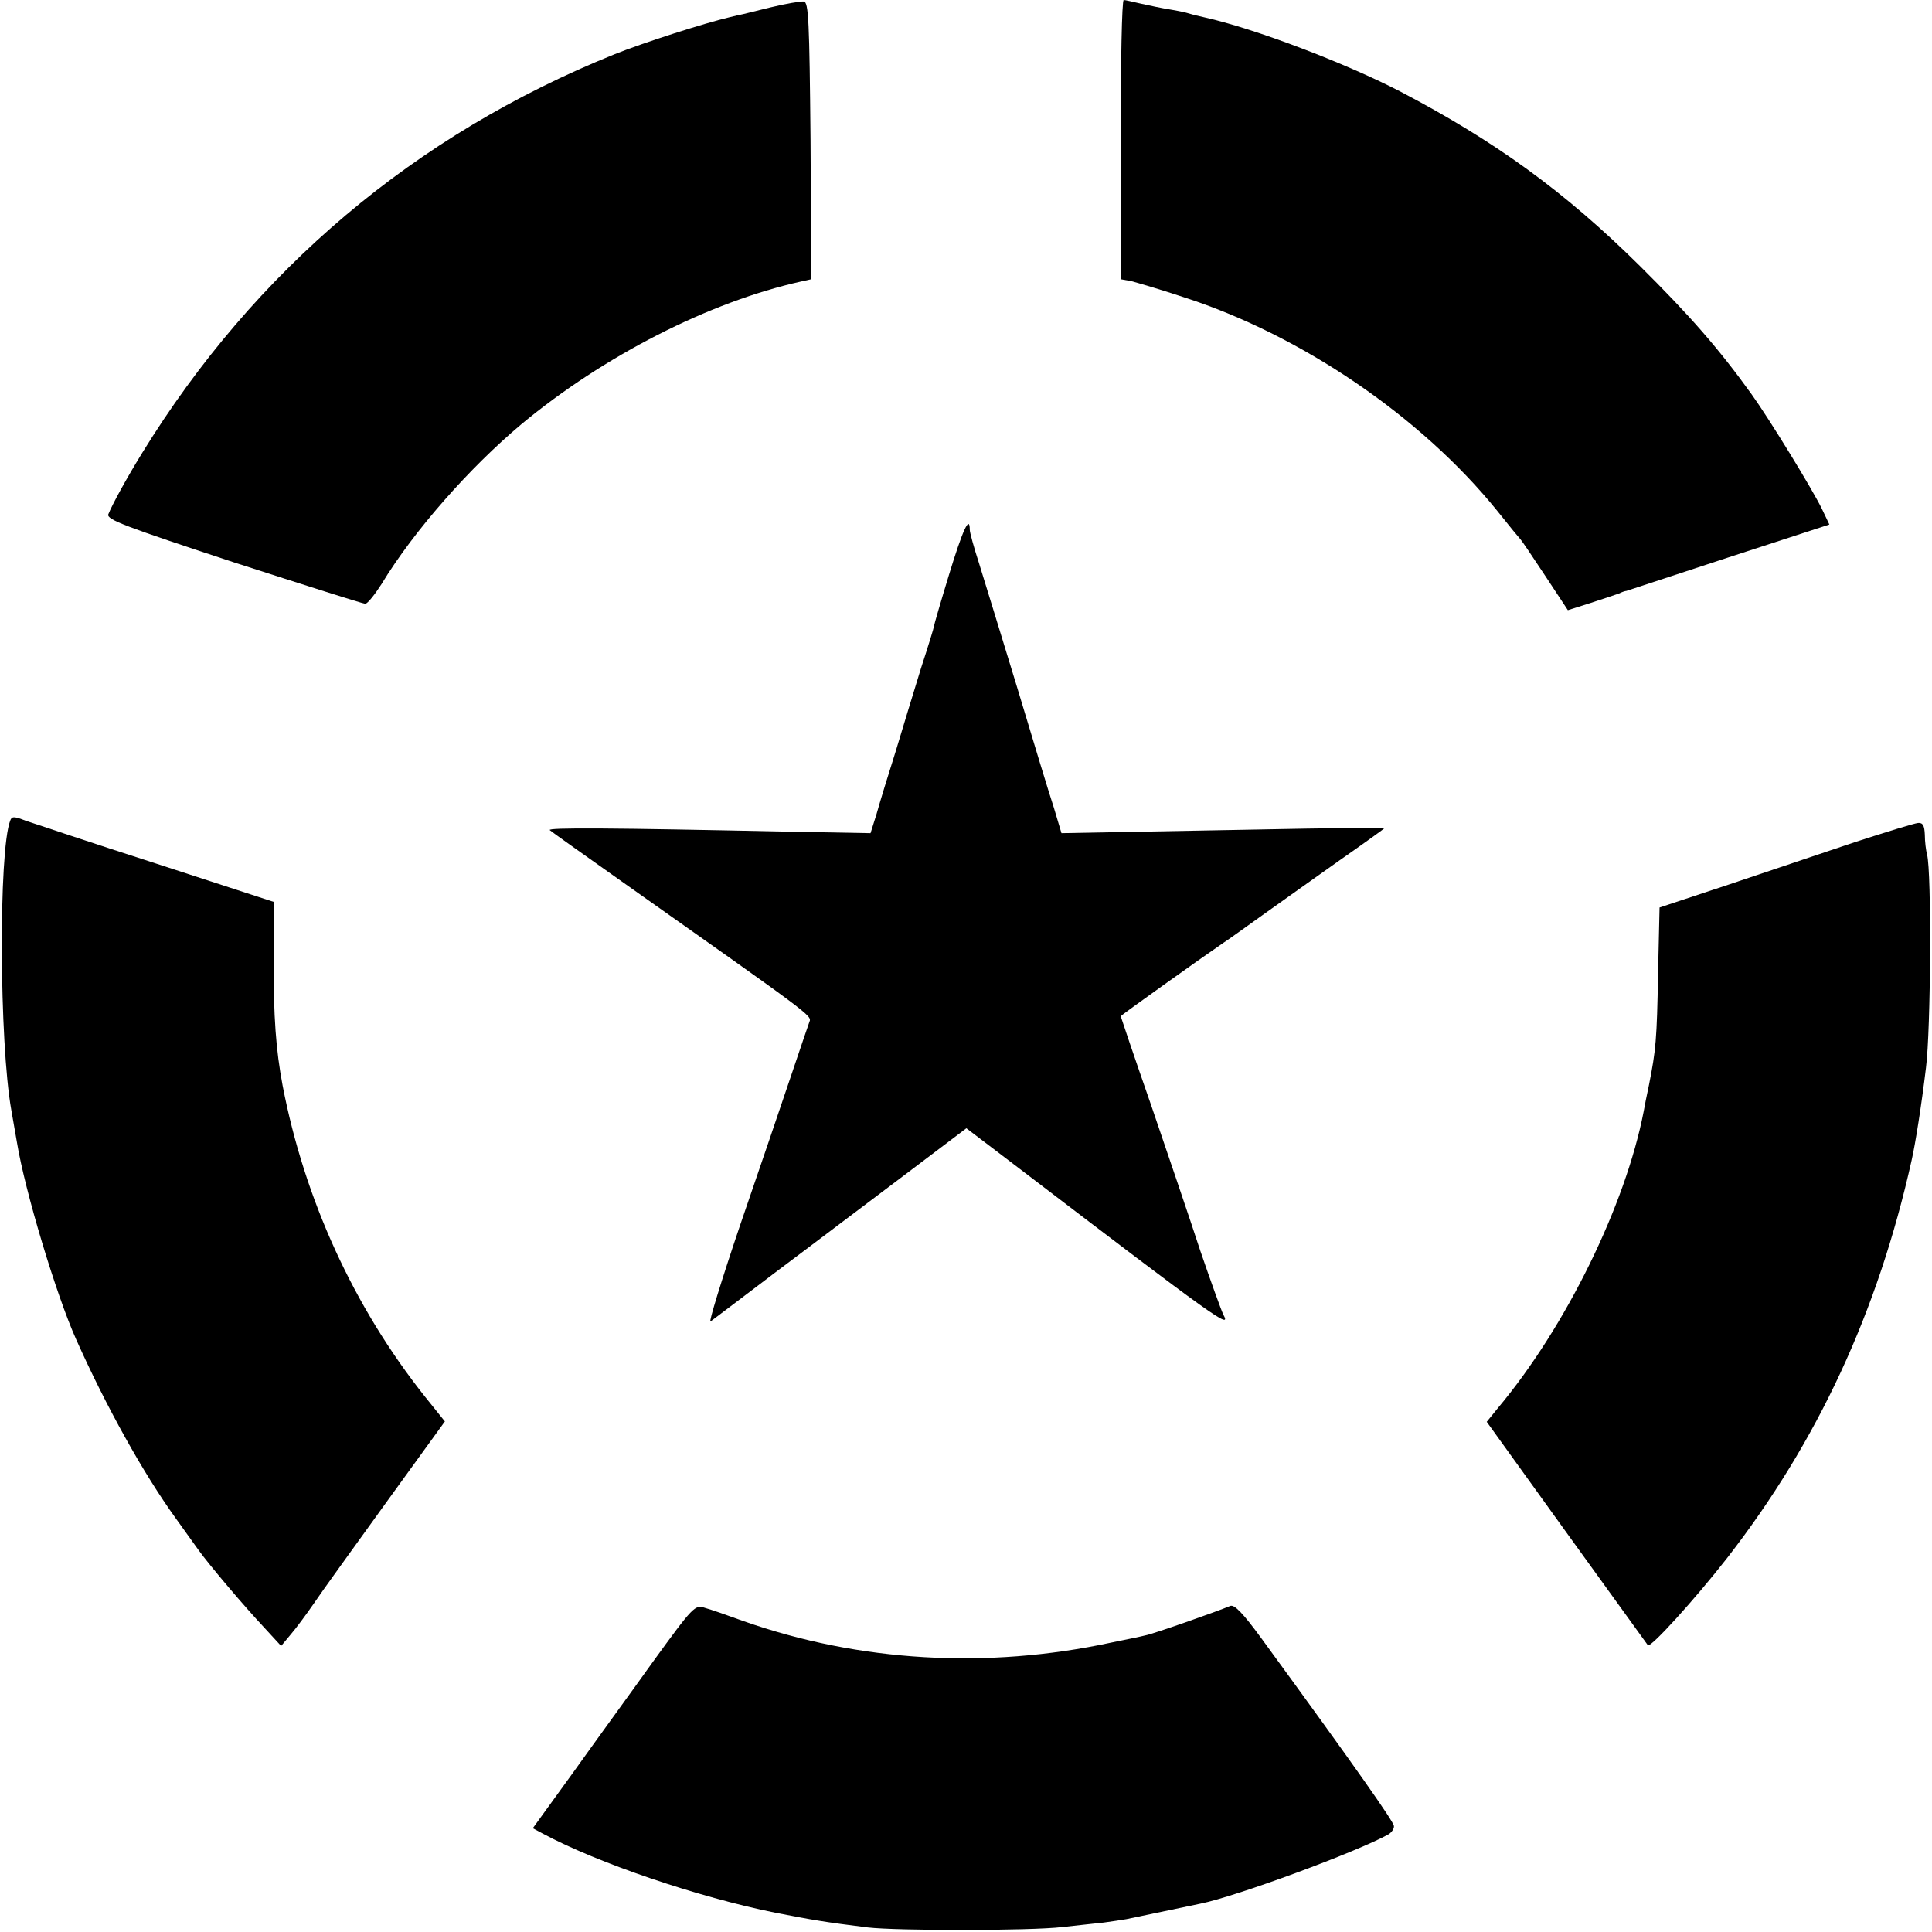 <?xml version="1.0" standalone="no"?>
<!DOCTYPE svg PUBLIC "-//W3C//DTD SVG 20010904//EN"
 "http://www.w3.org/TR/2001/REC-SVG-20010904/DTD/svg10.dtd">
<svg version="1.0" xmlns="http://www.w3.org/2000/svg"
 width="512pt" height="512pt" viewBox="0 0 512 512"
 preserveAspectRatio="xMidYMid meet">
<g transform="translate(0,512) scale(0.1,-0.1)"
fill="#000000" stroke="none">
<path d="M2040 5100 c-41 -10 -76 -19 -78 -19 -1 0 -14 -3 -30 -7 -64 -15
-227 -67 -304 -98 -528 -213 -953 -572 -1251 -1056 -43 -70 -79 -136 -90 -163
-5 -14 47 -33 332 -127 186 -60 343 -110 349 -110 6 0 25 24 43 52 86 142 234
309 371 424 218 181 498 324 741 378 l27 6 -2 368 c-3 317 -5 367 -18 368 -8
1 -49 -6 -90 -16z"/>
<path d="M2970 4750 l0 -370 28 -5 c15 -4 77 -22 137 -42 312 -100 631 -317
833 -567 31 -39 59 -73 62 -76 3 -3 32 -46 65 -96 l60 -91 60 19 c33 11 67 22
75 25 8 4 17 7 20 7 3 1 125 41 271 89 l267 87 -20 42 c-26 53 -138 236 -186
303 -87 121 -164 209 -296 340 -200 198 -384 331 -636 463 -147 76 -387 167
-518 196 -13 3 -31 7 -40 10 -9 3 -33 8 -52 11 -19 3 -53 10 -75 15 -22 5 -43
10 -47 10 -5 0 -8 -166 -8 -370z"/>
<path d="M2515 3597 c-22 -72 -40 -134 -40 -137 0 -3 -15 -52 -34 -110 -18
-58 -48 -157 -67 -220 -20 -63 -43 -138 -51 -167 l-16 -51 -221 4 c-466 10
-637 11 -629 4 4 -4 85 -61 178 -127 518 -366 517 -364 510 -381 -3 -9 -26
-75 -50 -147 -24 -71 -84 -248 -134 -393 -49 -145 -84 -259 -78 -254 7 5 86
65 177 134 91 68 241 182 333 251 l168 127 142 -108 c524 -400 561 -426 539
-386 -5 10 -33 87 -61 169 -27 83 -86 256 -130 385 -45 129 -81 236 -81 237 0
2 210 152 273 195 11 7 57 40 103 73 46 33 138 98 204 145 66 46 120 85 120
86 0 1 -96 0 -212 -2 -117 -2 -310 -6 -429 -8 l-216 -4 -20 67 c-12 36 -56
181 -98 321 -43 140 -88 288 -101 329 -13 40 -24 80 -24 87 0 41 -19 -1 -55
-119z"/>
<path d="M27 2945 c-31 -80 -29 -588 3 -767 5 -29 12 -68 15 -86 21 -128 104
-404 157 -522 79 -177 178 -355 264 -474 24 -34 52 -72 61 -85 28 -39 123
-151 173 -204 l45 -49 25 30 c14 16 42 54 62 83 20 30 107 150 192 268 l155
214 -53 66 c-189 238 -319 523 -377 824 -18 96 -24 181 -24 334 l0 153 -310
101 c-171 55 -326 107 -347 114 -31 12 -37 12 -41 0z"/>
<path d="M4915 2888 c-82 -28 -233 -78 -333 -112 l-184 -61 -4 -175 c-3 -176
-6 -204 -24 -295 -6 -27 -12 -59 -14 -70 -48 -248 -206 -571 -386 -786 l-30
-37 211 -293 c117 -162 214 -296 216 -299 7 -8 124 121 210 231 240 309 399
651 489 1054 10 44 26 145 38 245 13 100 15 519 3 565 -3 11 -6 35 -6 53 -1
24 -5 32 -18 31 -10 -1 -85 -24 -168 -51z"/>
<path d="M1731 717 c-60 -84 -157 -217 -214 -297 l-105 -145 26 -14 c145 -78
413 -169 617 -210 97 -19 132 -25 245 -39 77 -9 430 -9 515 1 39 4 88 10 110
12 22 3 49 7 60 9 28 6 177 37 196 41 95 19 417 138 499 184 8 5 15 15 14 22
-1 12 -102 156 -351 497 -49 67 -72 91 -83 86 -33 -14 -206 -75 -225 -78 -11
-3 -51 -11 -90 -19 -330 -71 -668 -51 -975 57 -41 15 -87 31 -102 35 -26 9
-31 4 -137 -142z"/>
</g>
</svg>
